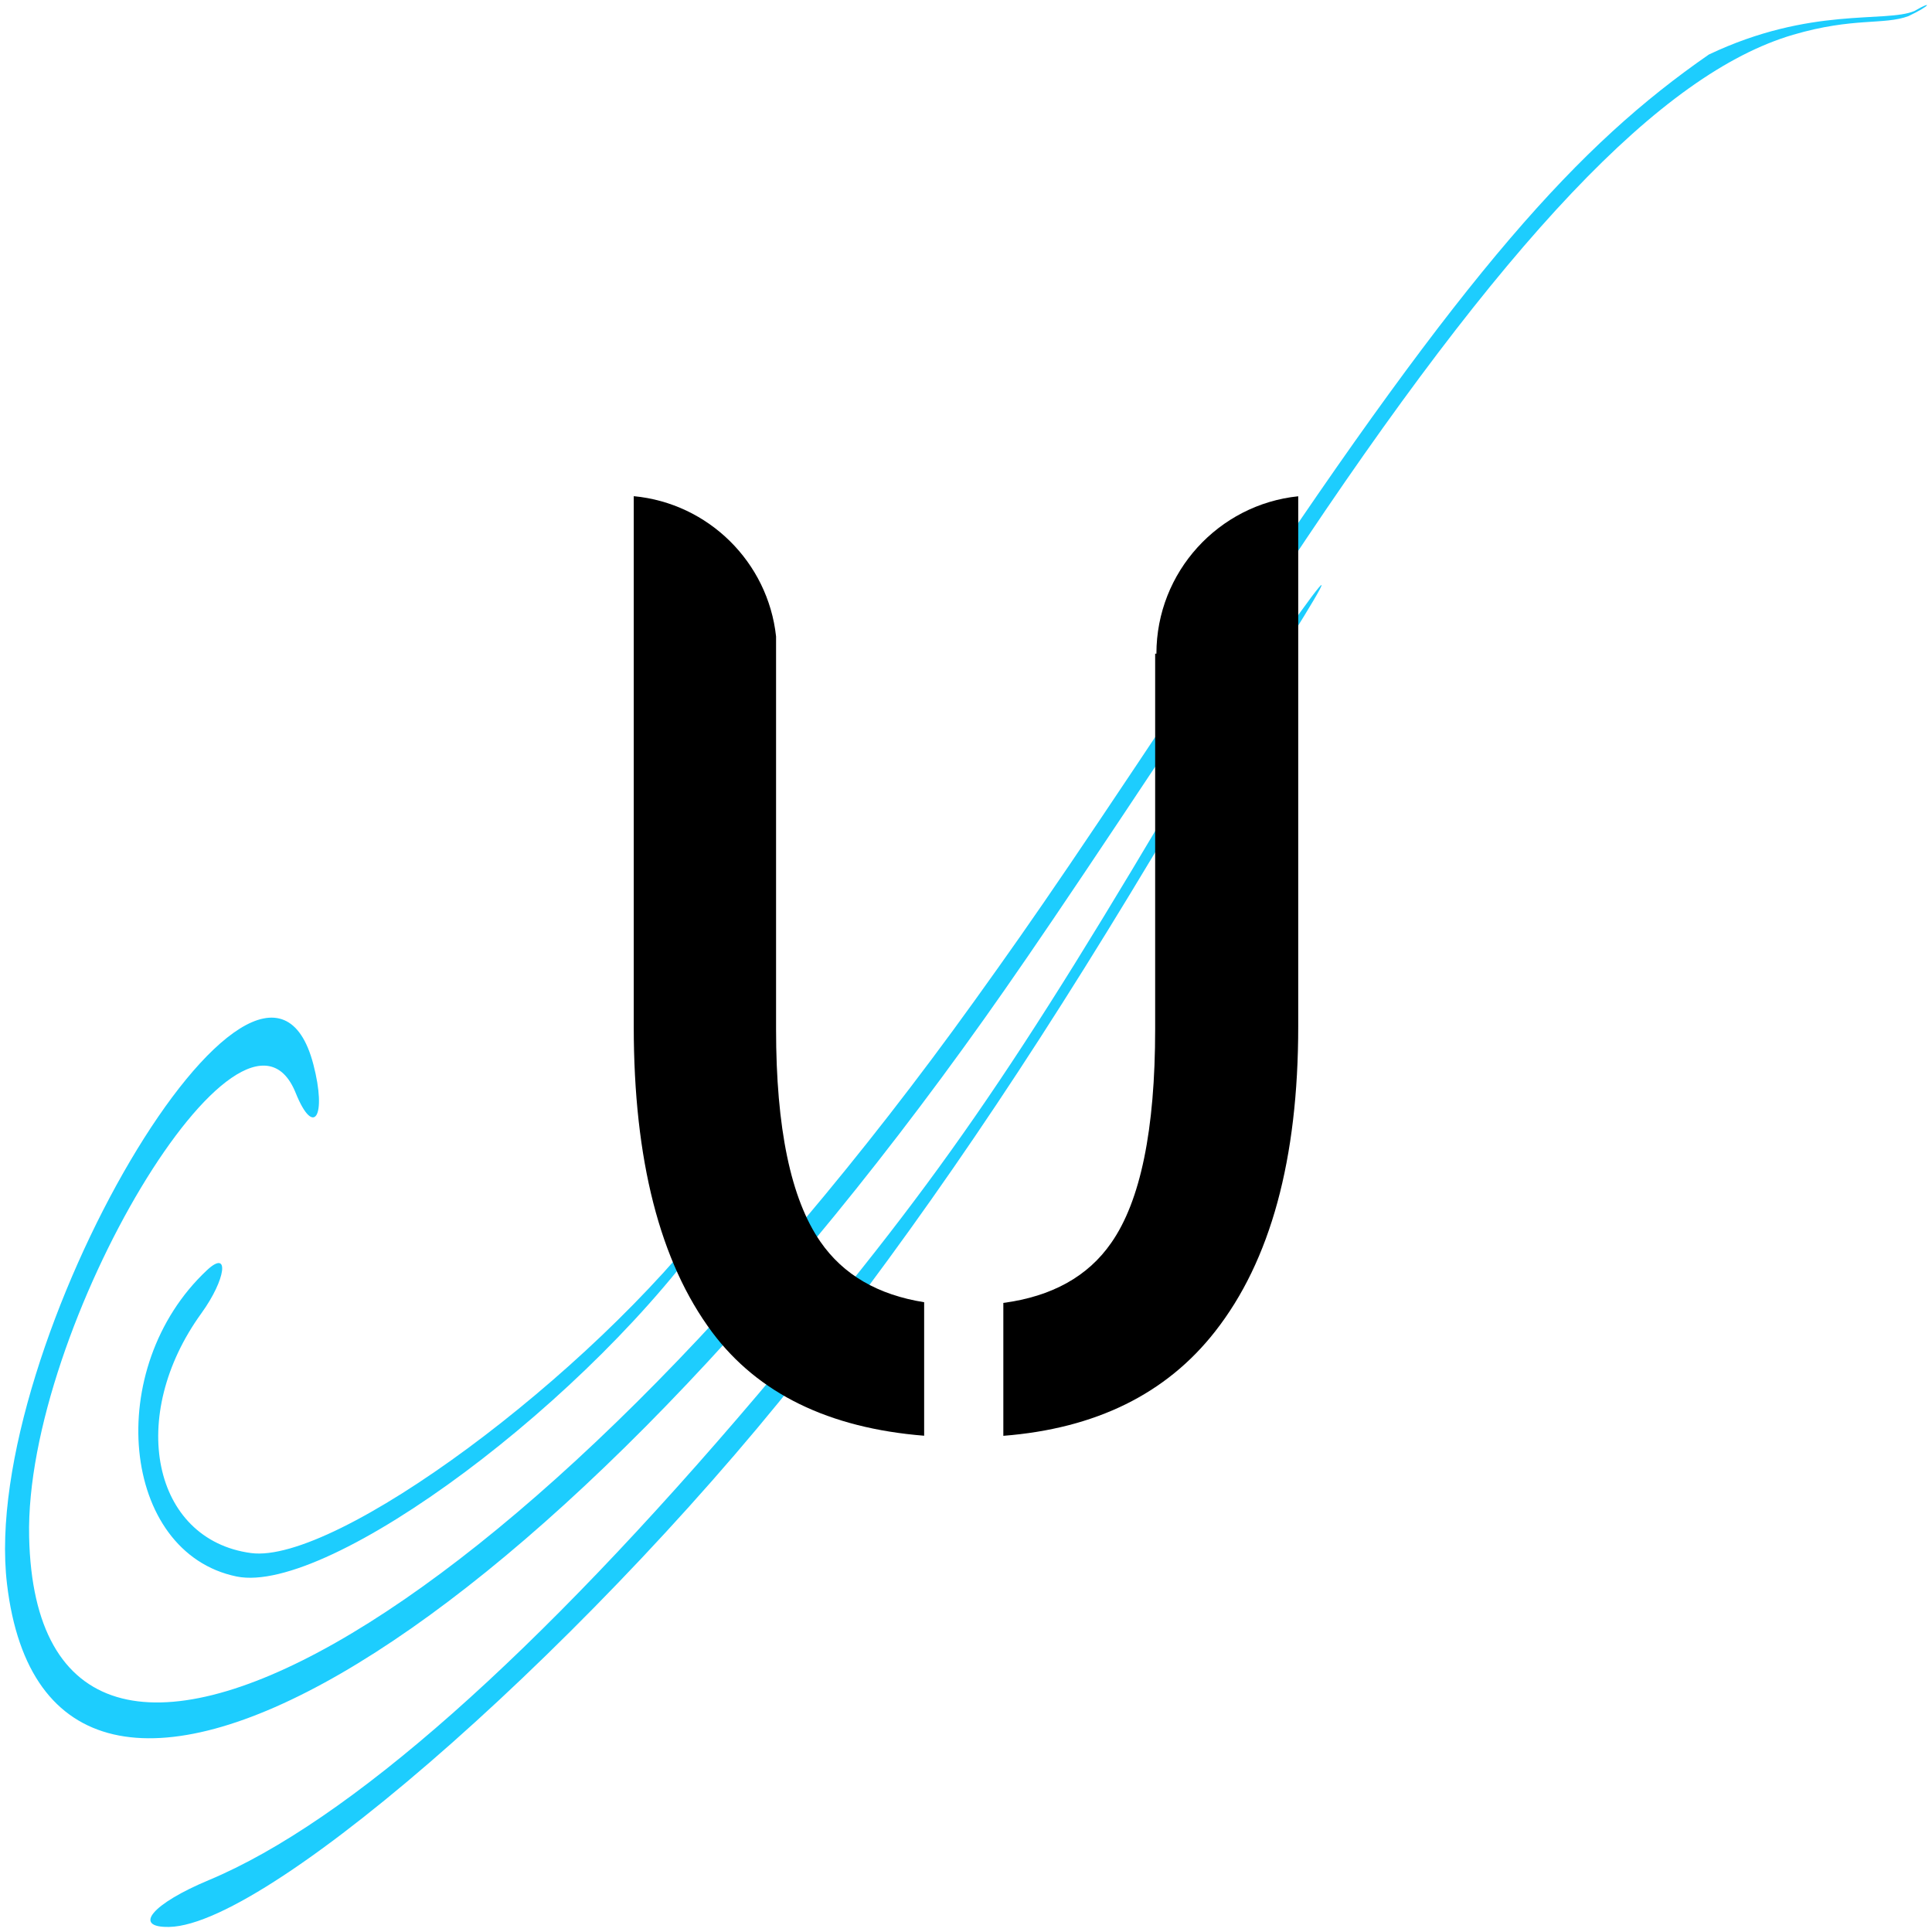 <?xml version="1.0" encoding="UTF-8" standalone="no"?>
<svg
   width="77pt"
   height="77pt"
   viewBox="0 0 77 77"
   version="1.1"
   id="svg38"
   sodipodi:docname="logo5short.svg"
   inkscape:version="1.2 (dc2aedaf03, 2022-05-15)"
   xmlns:inkscape="http://www.inkscape.org/namespaces/inkscape"
   xmlns:sodipodi="http://sodipodi.sourceforge.net/DTD/sodipodi-0.dtd"
   xmlns="http://www.w3.org/2000/svg"
   xmlns:svg="http://www.w3.org/2000/svg">
  <defs
     id="defs42" />
  <sodipodi:namedview
     id="namedview40"
     pagecolor="#ffffff"
     bordercolor="#666666"
     borderopacity="1.0"
     inkscape:showpageshadow="2"
     inkscape:pageopacity="0.0"
     inkscape:pagecheckerboard="0"
     inkscape:deskcolor="#d1d1d1"
     inkscape:document-units="pt"
     showgrid="false"
     inkscape:zoom="3.1750015"
     inkscape:cx="75.275555"
     inkscape:cy="65.82674"
     inkscape:window-width="1920"
     inkscape:window-height="1017"
     inkscape:window-x="-8"
     inkscape:window-y="32"
     inkscape:window-maximized="1"
     inkscape:current-layer="svg38" />
  <path
     fill-rule="nonzero"
     fill="#1dcdfe"
     fill-opacity="1"
     d="m 68.104,2.175 c -5.195,3.602 -9.659,8.522 -18.786,22.271 -6.47,9.749 -7.882,11.827 -10.494,15.461 C 20.81,64.972 1.484,75.923 1.161,61.251 0.976,52.902 9.698,38.381 11.785,43.559 c 0.721,1.789 1.247,0.94 0.704,-1.138 C 10.43,34.534 -0.843,53.657 0.279,63.129 1.944,77.182 21.118,66.095 39.226,40.607 c 2.112,-2.973 4.567,-6.632 11.988,-17.861 8.714,-13.19 15.003,-19.822 20.252,-21.361 2.406,-0.705 3.613,-0.378 4.595,-0.742 0.898,-0.428 0.98,-0.638 0.235,-0.203 -1.155,0.482 -4.128,-0.195 -8.191,1.734 M 32.713,53.775 c 4.846,-6.283 9.073,-12.616 14.217,-21.299 6.16,-9.536 8.703,-13.71 0.762,-2.145 -7.372,12.532 -10.362,16.849 -17.488,25.247 -8.826,10.4 -16.318,17.027 -21.883,19.355 -2.252,0.94 -3.057,1.895 -1.575,1.865 4.086,-0.082 17.329,-11.822 25.967,-23.023 m -4.175,-5.185 c 1.356,-1.974 1.359,-2.167 0.008,-0.383 -5.066,6.679 -15.176,14.143 -18.543,13.69 -3.931,-0.529 -4.949,-5.452 -1.975,-9.559 0.98,-1.356 1.135,-2.57 0.218,-1.712 -4.149,3.889 -3.432,11.258 1.186,12.206 3.677,0.752 14.194,-7.085 19.106,-14.242"
     id="path24"
     style="stroke-width:0.438" />
  <path
     fill-rule="nonzero"
     fill="rgb(11.4%, 11.4%, 10.599%)"
     fill-opacity="1"
     d="M -109.102,112.001 H 185.703 V -35.401 H -109.102 Z m 0,0"
     id="path2"
     style="fill:none;fill-opacity:1" />
  <g
     id="g306"
     transform="translate(-19.047,-29.061)">
    <path
       fill-rule="nonzero"
       fill="rgb(100%, 100%, 100%)"
       fill-opacity="1"
       d="M 55.879,80.961 C 54.039,80.668 52.656,79.871 51.742,78.547 50.562,76.84 49.977,74.016 49.977,70.078 V 54.426 C 49.656,51.465 47.281,49.117 44.305,48.836 V 69.969 c 0,5.324 1.039,9.387 3.125,12.188 1.832,2.445 4.648,3.82 8.449,4.125 z m 0,0"
       id="path4"
       style="fill:#000000;fill-opacity:1" />
    <path
       fill-rule="nonzero"
       fill="rgb(100%, 100%, 100%)"
       fill-opacity="1"
       d="m 65.137,55.113 h -0.051 v 14.965 c 0,4.012 -0.586,6.852 -1.75,8.516 -0.93,1.344 -2.371,2.137 -4.301,2.395 v 5.297 c 3.68,-0.289 6.496,-1.672 8.441,-4.16 2.207,-2.812 3.312,-6.863 3.312,-12.156 V 48.84 c -3.172,0.328 -5.652,3.016 -5.652,6.273"
       id="path6"
       style="fill:#000000;fill-opacity:1" />
  </g>
</svg>
